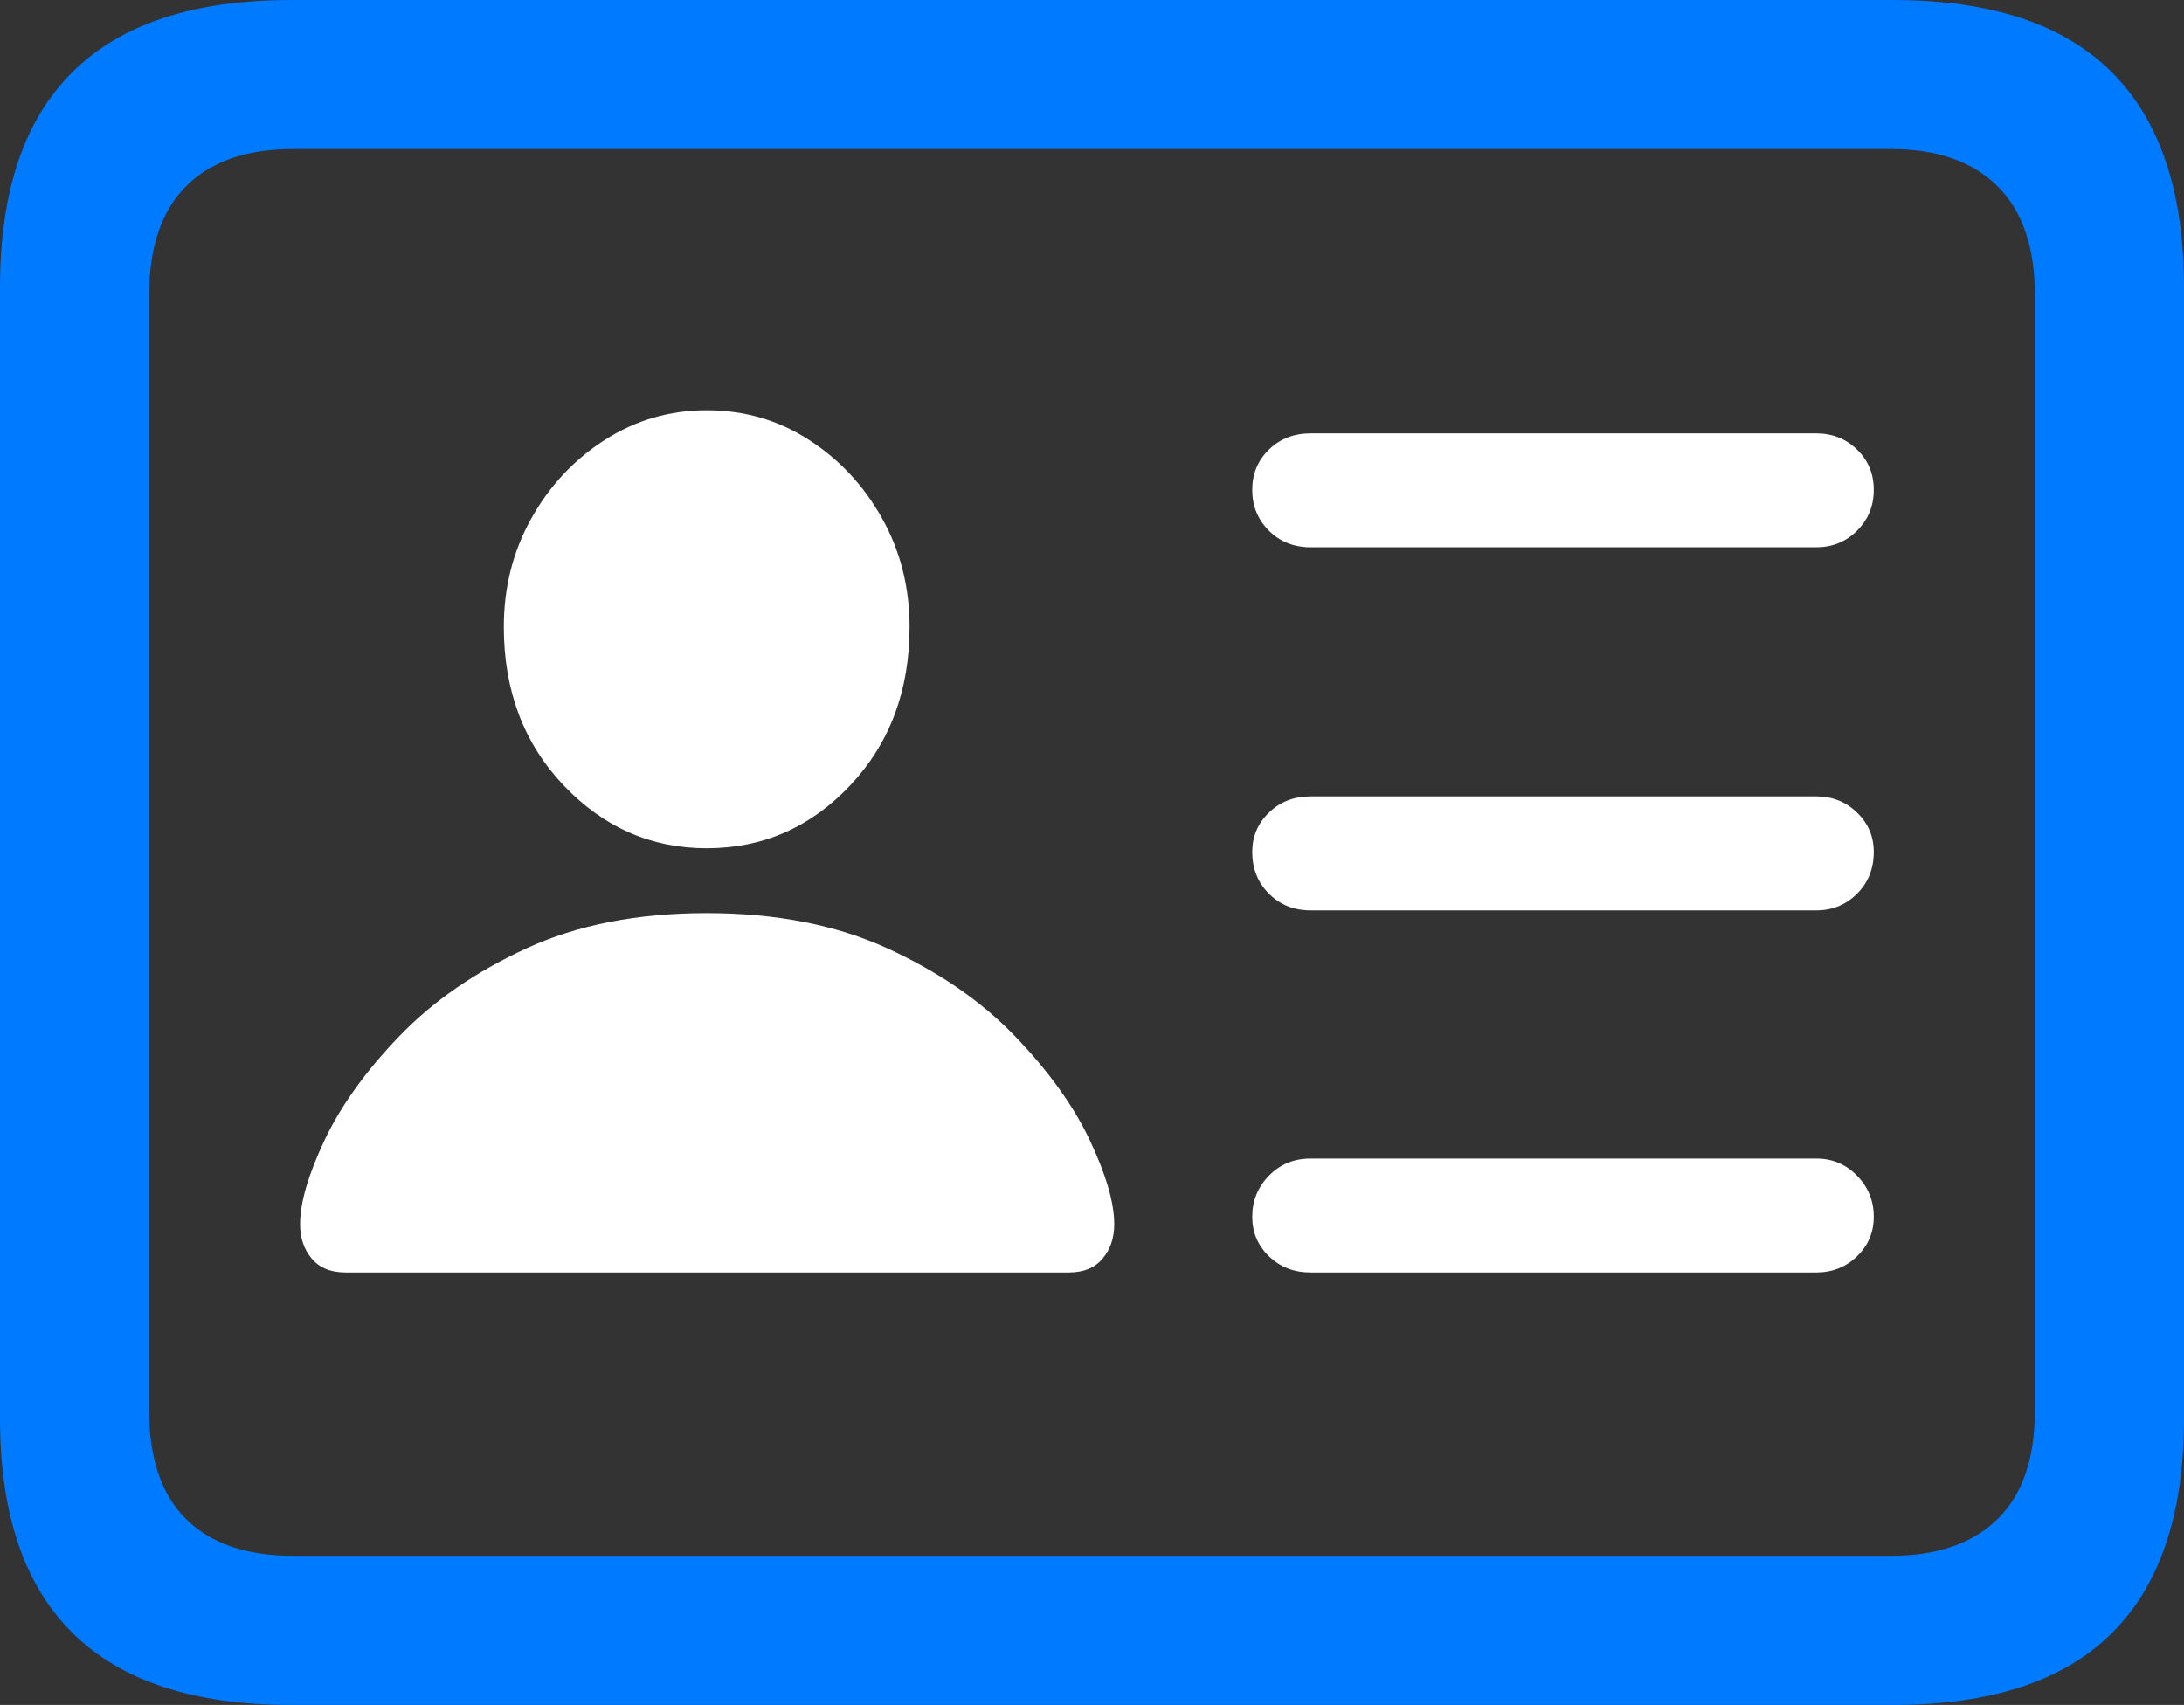 <?xml version="1.0" encoding="UTF-8"?>
<!--Generator: Apple Native CoreSVG 175.5-->
<!DOCTYPE svg
PUBLIC "-//W3C//DTD SVG 1.1//EN"
       "http://www.w3.org/Graphics/SVG/1.1/DTD/svg11.dtd">
<svg version="1.1" xmlns="http://www.w3.org/2000/svg" xmlns:xlink="http://www.w3.org/1999/xlink" width="23.027" height="17.979">
 <rect width="100%" height="100%" fill="#333333" stroke="none"/>
 <g>
  <rect height="17.979" opacity="0" width="23.027" x="0" y="0"/>
  <path d="M3.066 17.979L19.961 17.979Q21.504 17.979 22.266 17.222Q23.027 16.465 23.027 14.961L23.027 3.027Q23.027 1.523 22.266 0.762Q21.504 0 19.961 0L3.066 0Q1.533 0 0.767 0.757Q0 1.514 0 3.027L0 14.961Q0 16.465 0.767 17.222Q1.533 17.979 3.066 17.979ZM3.086 16.406Q2.354 16.406 1.963 16.02Q1.572 15.635 1.572 14.873L1.572 3.115Q1.572 2.354 1.963 1.963Q2.354 1.572 3.086 1.572L19.941 1.572Q20.664 1.572 21.06 1.963Q21.455 2.354 21.455 3.115L21.455 14.873Q21.455 15.635 21.06 16.02Q20.664 16.406 19.941 16.406Z" fill="#007aff"/>
  <path d="M13.818 5.771L19.15 5.771Q19.404 5.771 19.58 5.596Q19.756 5.42 19.756 5.166Q19.756 4.912 19.58 4.741Q19.404 4.57 19.15 4.57L13.818 4.57Q13.555 4.57 13.379 4.741Q13.203 4.912 13.203 5.166Q13.203 5.42 13.379 5.596Q13.555 5.771 13.818 5.771ZM13.818 9.6L19.15 9.6Q19.404 9.6 19.58 9.424Q19.756 9.248 19.756 8.984Q19.756 8.74 19.58 8.569Q19.404 8.398 19.15 8.398L13.818 8.398Q13.555 8.398 13.379 8.569Q13.203 8.74 13.203 8.984Q13.203 9.248 13.379 9.424Q13.555 9.6 13.818 9.6ZM13.818 13.418L19.15 13.418Q19.404 13.418 19.58 13.247Q19.756 13.076 19.756 12.832Q19.756 12.578 19.58 12.398Q19.404 12.217 19.15 12.217L13.818 12.217Q13.555 12.217 13.379 12.398Q13.203 12.578 13.203 12.832Q13.203 13.076 13.379 13.247Q13.555 13.418 13.818 13.418ZM3.643 13.418L11.27 13.418Q11.504 13.418 11.626 13.271Q11.748 13.125 11.748 12.91Q11.748 12.568 11.489 12.021Q11.23 11.475 10.698 10.923Q10.166 10.371 9.355 10Q8.545 9.629 7.451 9.629Q6.357 9.629 5.552 10Q4.746 10.371 4.214 10.923Q3.682 11.475 3.423 12.021Q3.164 12.568 3.164 12.91Q3.164 13.125 3.286 13.271Q3.408 13.418 3.643 13.418ZM7.451 8.945Q8.34 8.945 8.965 8.281Q9.59 7.617 9.59 6.611Q9.59 5.986 9.302 5.469Q9.014 4.951 8.53 4.639Q8.047 4.326 7.451 4.326Q6.865 4.326 6.377 4.639Q5.889 4.951 5.601 5.469Q5.312 5.986 5.312 6.611Q5.312 7.617 5.942 8.281Q6.572 8.945 7.451 8.945Z" fill="#ffffff"/>
 </g>
</svg>
